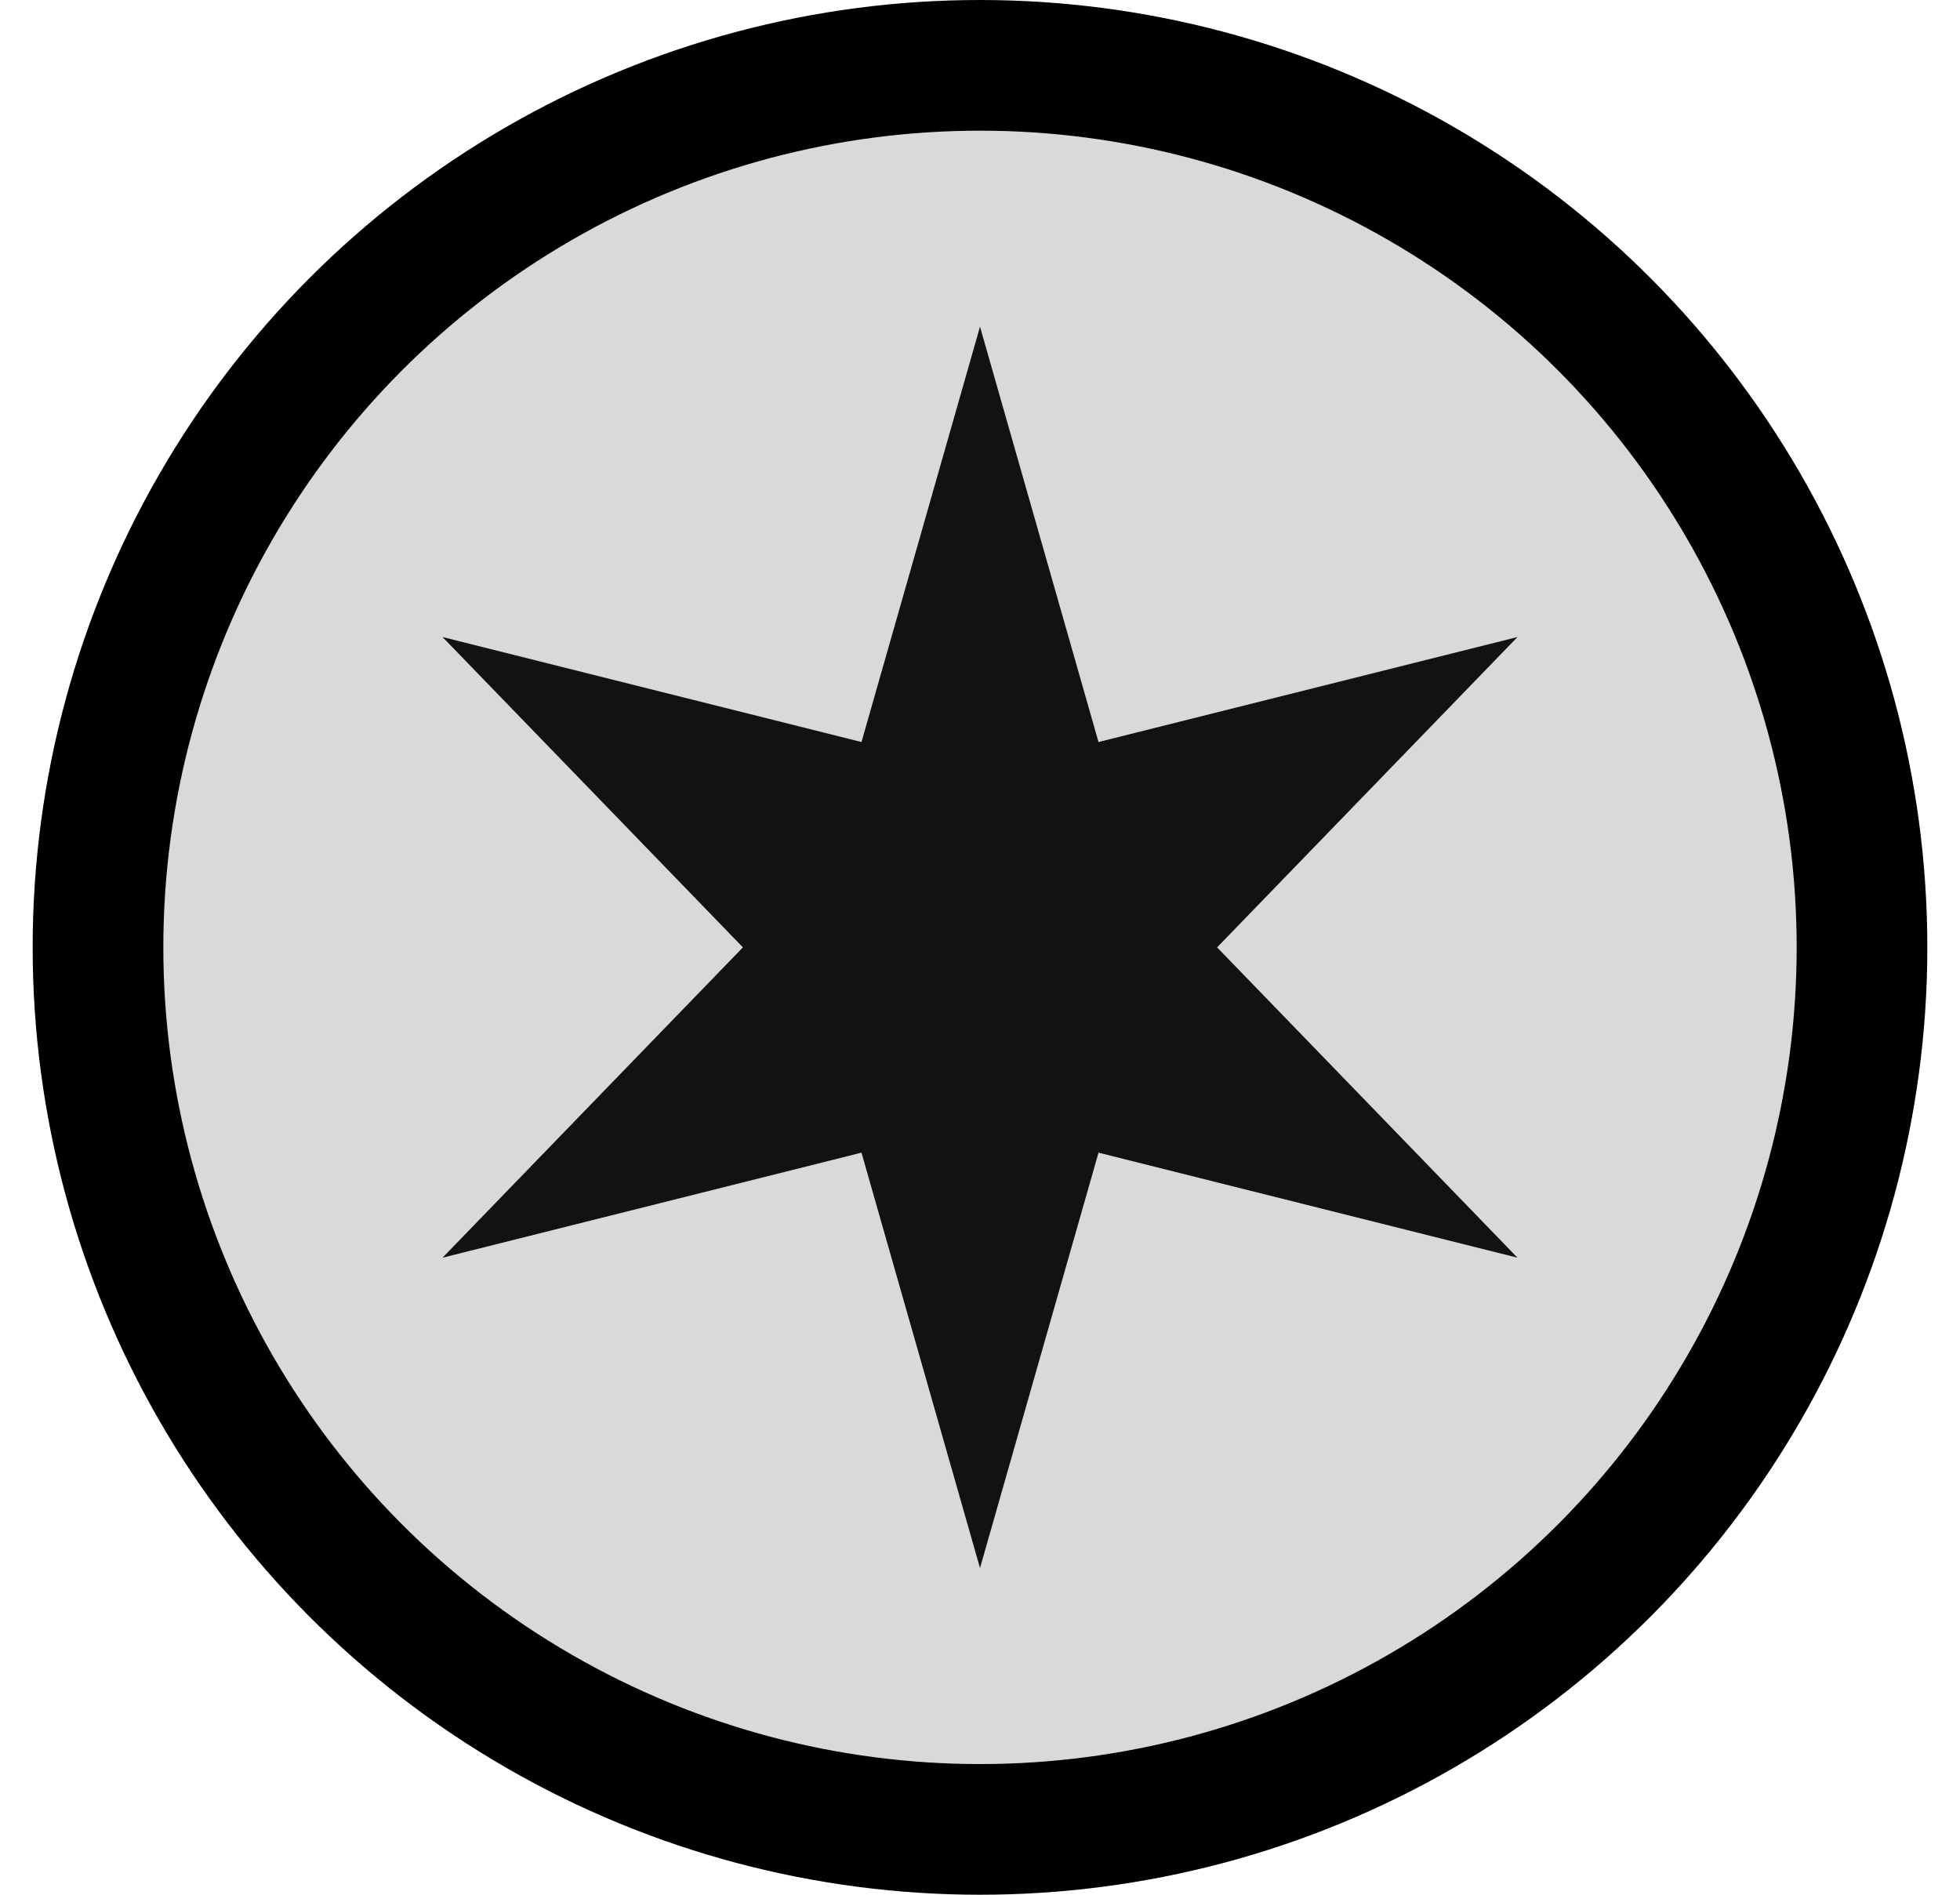 <svg width="30" height="29" viewBox="0 0 30 29" fill="none" xmlns="http://www.w3.org/2000/svg">
<circle cx="15" cy="14.5" r="13.5" fill="#D9D9D9" stroke="black" stroke-width="2"/>
<path d="M15 5L16.814 11.357L23.227 9.75L18.629 14.5L23.227 19.25L16.814 17.642L15 24L13.186 17.642L6.773 19.25L11.371 14.5L6.773 9.75L13.186 11.357L15 5Z" fill="#121212"/>
</svg>

